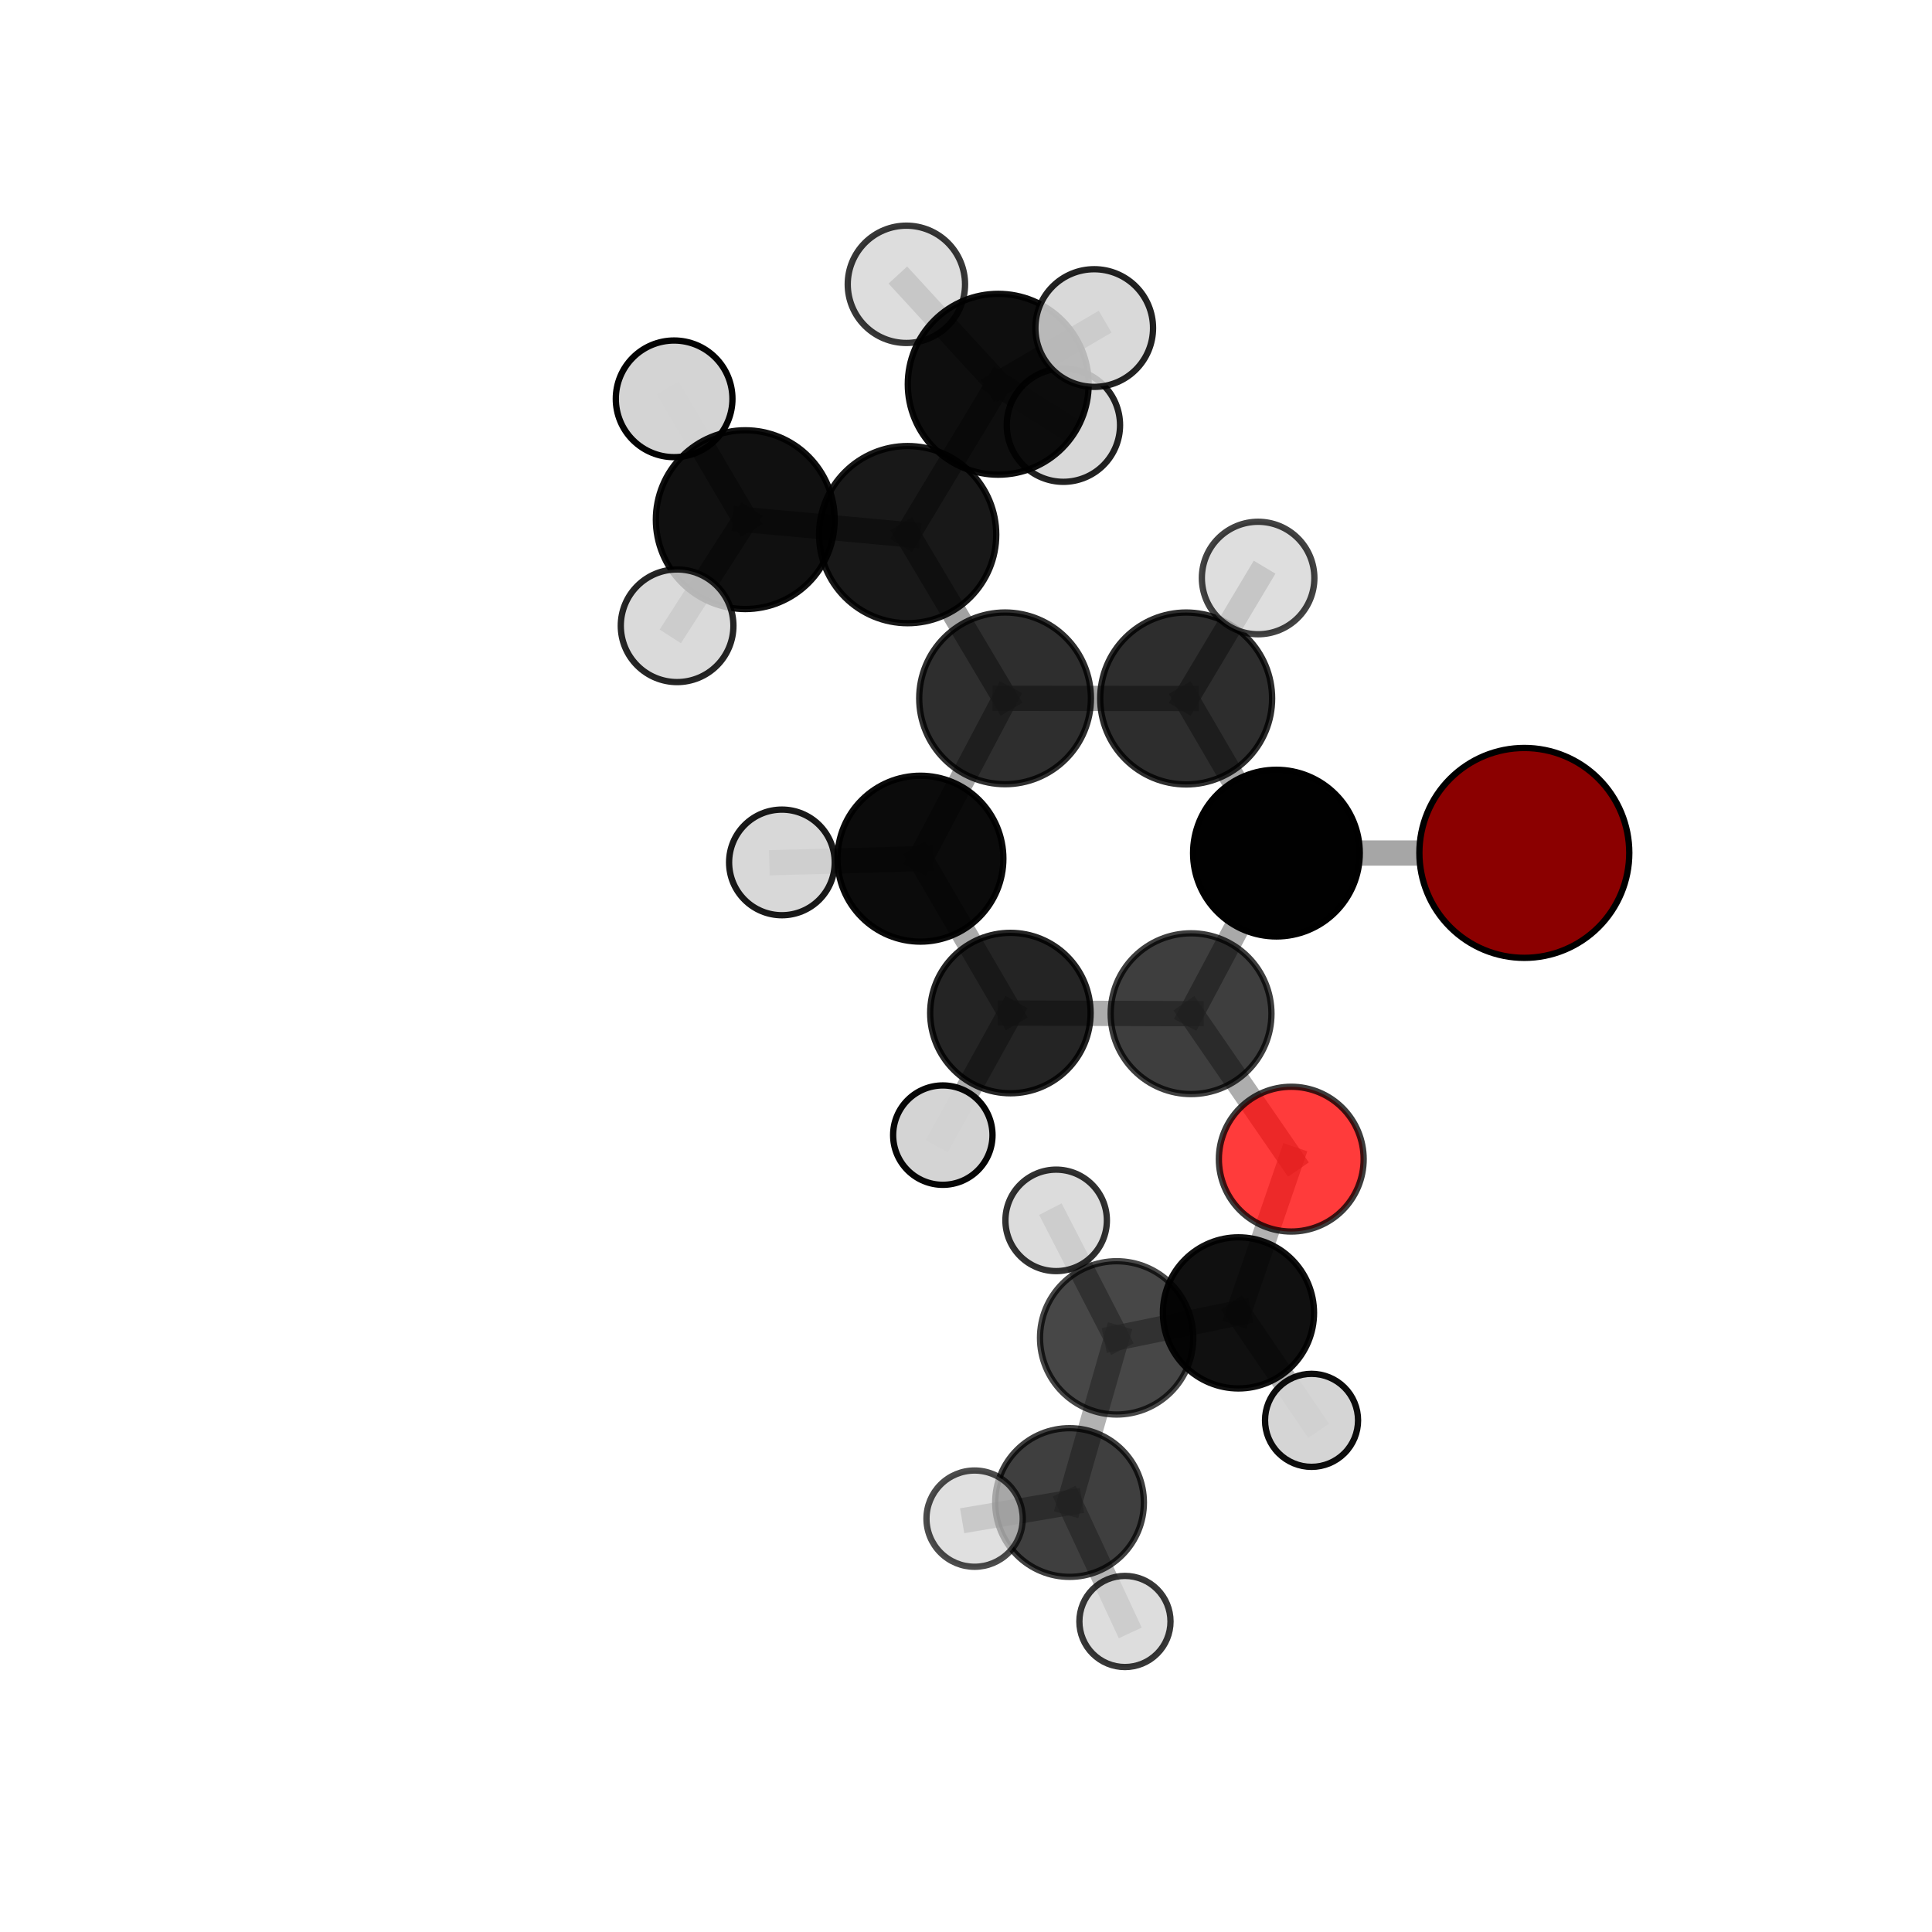 <?xml version="1.0" encoding="utf-8" standalone="no"?>
<!DOCTYPE svg PUBLIC "-//W3C//DTD SVG 1.1//EN"
  "http://www.w3.org/Graphics/SVG/1.1/DTD/svg11.dtd">
<svg xmlns:xlink="http://www.w3.org/1999/xlink" width="153pt" height="153pt" viewBox="0 0 153 153" xmlns="http://www.w3.org/2000/svg" version="1.1">
 <defs>
  <style type="text/css">*{stroke-linejoin: round; stroke-linecap: butt}</style>
 </defs>
 <g id="figure_1">
  <g id="patch_1">
   <path d="M 0 153 
L 153 153 
L 153 0 
L 0 0 
L 0 153 
z
" style="fill: none"/>
  </g>
  <g id="patch_2">
   <path d="M 7.2 145.8 
L 145.8 145.8 
L 145.8 7.2 
L 7.2 7.2 
L 7.2 145.8 
z
" style="fill: none"/>
  </g>
  <g id="axes_1">
   <g id="line2d_1">
    <path d="M 120.716 67.544 
L 101.083 67.56 
" clip-path="url(#pbeaeaf940e)" style="fill: none; stroke: #808080; stroke-opacity: 0.692; stroke-width: 2; stroke-linecap: square"/>
   </g>
   <g id="line2d_2">
    <path d="M 101.083 67.56 
L 94.323 80.276 
" clip-path="url(#pbeaeaf940e)" style="fill: none; stroke: #808080; stroke-opacity: 0.674; stroke-width: 2; stroke-linecap: square"/>
   </g>
   <g id="line2d_3">
    <path d="M 102.258 91.796 
L 94.323 80.276 
" clip-path="url(#pbeaeaf940e)" style="fill: none; stroke: #808080; stroke-opacity: 0.642; stroke-width: 2; stroke-linecap: square"/>
   </g>
   <g id="line2d_4">
    <path d="M 102.258 91.796 
L 98.077 103.971 
" clip-path="url(#pbeaeaf940e)" style="fill: none; stroke: #808080; stroke-opacity: 0.615; stroke-width: 2; stroke-linecap: square"/>
   </g>
   <g id="line2d_5">
    <path d="M 98.077 103.971 
L 88.431 105.95 
" clip-path="url(#pbeaeaf940e)" style="fill: none; stroke: #808080; stroke-opacity: 0.61; stroke-width: 2; stroke-linecap: square"/>
   </g>
   <g id="line2d_6">
    <path d="M 98.077 103.971 
L 103.865 112.481 
" clip-path="url(#pbeaeaf940e)" style="fill: none; stroke: #808080; stroke-opacity: 0.59; stroke-width: 2; stroke-linecap: square"/>
   </g>
   <g id="line2d_7">
    <path d="M 71.88 42.338 
L 79.594 55.304 
" clip-path="url(#pbeaeaf940e)" style="fill: none; stroke: #808080; stroke-opacity: 0.738; stroke-width: 2; stroke-linecap: square"/>
   </g>
   <g id="line2d_8">
    <path d="M 71.88 42.338 
L 79.052 30.431 
" clip-path="url(#pbeaeaf940e)" style="fill: none; stroke: #808080; stroke-opacity: 0.767; stroke-width: 2; stroke-linecap: square"/>
   </g>
   <g id="line2d_9">
    <path d="M 71.88 42.338 
L 59.019 41.153 
" clip-path="url(#pbeaeaf940e)" style="fill: none; stroke: #808080; stroke-opacity: 0.76; stroke-width: 2; stroke-linecap: square"/>
   </g>
   <g id="line2d_10">
    <path d="M 79.594 55.304 
L 93.935 55.315 
" clip-path="url(#pbeaeaf940e)" style="fill: none; stroke: #808080; stroke-opacity: 0.722; stroke-width: 2; stroke-linecap: square"/>
   </g>
   <g id="line2d_11">
    <path d="M 79.594 55.304 
L 72.891 68 
" clip-path="url(#pbeaeaf940e)" style="fill: none; stroke: #808080; stroke-opacity: 0.704; stroke-width: 2; stroke-linecap: square"/>
   </g>
   <g id="line2d_12">
    <path d="M 79.052 30.431 
L 71.78 22.516 
" clip-path="url(#pbeaeaf940e)" style="fill: none; stroke: #808080; stroke-opacity: 0.787; stroke-width: 2; stroke-linecap: square"/>
   </g>
   <g id="line2d_13">
    <path d="M 79.052 30.431 
L 86.654 25.978 
" clip-path="url(#pbeaeaf940e)" style="fill: none; stroke: #808080; stroke-opacity: 0.789; stroke-width: 2; stroke-linecap: square"/>
   </g>
   <g id="line2d_14">
    <path d="M 79.052 30.431 
L 84.212 33.67 
" clip-path="url(#pbeaeaf940e)" style="fill: none; stroke: #808080; stroke-opacity: 0.767; stroke-width: 2; stroke-linecap: square"/>
   </g>
   <g id="line2d_15">
    <path d="M 59.019 41.153 
L 53.385 31.585 
" clip-path="url(#pbeaeaf940e)" style="fill: none; stroke: #808080; stroke-opacity: 0.777; stroke-width: 2; stroke-linecap: square"/>
   </g>
   <g id="line2d_16">
    <path d="M 59.019 41.153 
L 53.622 49.556 
" clip-path="url(#pbeaeaf940e)" style="fill: none; stroke: #808080; stroke-opacity: 0.757; stroke-width: 2; stroke-linecap: square"/>
   </g>
   <g id="line2d_17">
    <path d="M 93.935 55.315 
L 101.083 67.56 
" clip-path="url(#pbeaeaf940e)" style="fill: none; stroke: #808080; stroke-opacity: 0.707; stroke-width: 2; stroke-linecap: square"/>
   </g>
   <g id="line2d_18">
    <path d="M 93.935 55.315 
L 99.633 45.774 
" clip-path="url(#pbeaeaf940e)" style="fill: none; stroke: #808080; stroke-opacity: 0.736; stroke-width: 2; stroke-linecap: square"/>
   </g>
   <g id="line2d_19">
    <path d="M 72.891 68 
L 80.015 80.226 
" clip-path="url(#pbeaeaf940e)" style="fill: none; stroke: #808080; stroke-opacity: 0.671; stroke-width: 2; stroke-linecap: square"/>
   </g>
   <g id="line2d_20">
    <path d="M 72.891 68 
L 61.922 68.297 
" clip-path="url(#pbeaeaf940e)" style="fill: none; stroke: #808080; stroke-opacity: 0.685; stroke-width: 2; stroke-linecap: square"/>
   </g>
   <g id="line2d_21">
    <path d="M 80.015 80.226 
L 94.323 80.276 
" clip-path="url(#pbeaeaf940e)" style="fill: none; stroke: #808080; stroke-opacity: 0.656; stroke-width: 2; stroke-linecap: square"/>
   </g>
   <g id="line2d_22">
    <path d="M 80.015 80.226 
L 74.664 89.894 
" clip-path="url(#pbeaeaf940e)" style="fill: none; stroke: #808080; stroke-opacity: 0.642; stroke-width: 2; stroke-linecap: square"/>
   </g>
   <g id="line2d_23">
    <path d="M 88.431 105.95 
L 84.701 118.989 
" clip-path="url(#pbeaeaf940e)" style="fill: none; stroke: #808080; stroke-opacity: 0.603; stroke-width: 2; stroke-linecap: square"/>
   </g>
   <g id="line2d_24">
    <path d="M 88.431 105.95 
L 83.64 96.644 
" clip-path="url(#pbeaeaf940e)" style="fill: none; stroke: #808080; stroke-opacity: 0.631; stroke-width: 2; stroke-linecap: square"/>
   </g>
   <g id="line2d_25">
    <path d="M 84.701 118.989 
L 77.181 120.265 
" clip-path="url(#pbeaeaf940e)" style="fill: none; stroke: #808080; stroke-opacity: 0.596; stroke-width: 2; stroke-linecap: square"/>
   </g>
   <g id="line2d_26">
    <path d="M 84.701 118.989 
L 89.087 128.409 
" clip-path="url(#pbeaeaf940e)" style="fill: none; stroke: #808080; stroke-opacity: 0.575; stroke-width: 2; stroke-linecap: square"/>
   </g>
   <g id="Path3DCollection_1">
    <path d="M 84.212 38.157 
C 85.402 38.157 86.543 37.684 87.384 36.843 
C 88.226 36.001 88.699 34.86 88.699 33.67 
C 88.699 32.48 88.226 31.339 87.384 30.498 
C 86.543 29.657 85.402 29.184 84.212 29.184 
C 83.022 29.184 81.881 29.657 81.04 30.498 
C 80.198 31.339 79.726 32.48 79.726 33.67 
C 79.726 34.86 80.198 36.001 81.04 36.843 
C 81.881 37.684 83.022 38.157 84.212 38.157 
z
" clip-path="url(#pbeaeaf940e)" style="fill: #d3d3d3; fill-opacity: 0.867; stroke: #000000; stroke-opacity: 0.867; stroke-width: 0.5"/>
    <path d="M 71.78 27.161 
C 73.012 27.161 74.193 26.671 75.065 25.8 
C 75.936 24.929 76.425 23.748 76.425 22.516 
C 76.425 21.284 75.936 20.102 75.065 19.231 
C 74.193 18.36 73.012 17.871 71.78 17.871 
C 70.548 17.871 69.367 18.36 68.495 19.231 
C 67.624 20.102 67.135 21.284 67.135 22.516 
C 67.135 23.748 67.624 24.929 68.495 25.8 
C 69.367 26.671 70.548 27.161 71.78 27.161 
z
" clip-path="url(#pbeaeaf940e)" style="fill: #d3d3d3; fill-opacity: 0.784; stroke: #000000; stroke-opacity: 0.784; stroke-width: 0.5"/>
    <path d="M 79.052 37.592 
C 80.951 37.592 82.773 36.837 84.115 35.495 
C 85.458 34.152 86.213 32.33 86.213 30.431 
C 86.213 28.532 85.458 26.71 84.115 25.368 
C 82.773 24.025 80.951 23.27 79.052 23.27 
C 77.153 23.27 75.331 24.025 73.988 25.368 
C 72.646 26.71 71.891 28.532 71.891 30.431 
C 71.891 32.33 72.646 34.152 73.988 35.495 
C 75.331 36.837 77.153 37.592 79.052 37.592 
z
" clip-path="url(#pbeaeaf940e)" style="fill-opacity: 0.944; stroke: #000000; stroke-opacity: 0.944; stroke-width: 0.5"/>
    <path d="M 61.922 72.48 
C 63.031 72.48 64.095 72.04 64.88 71.255 
C 65.664 70.471 66.105 69.407 66.105 68.297 
C 66.105 67.188 65.664 66.124 64.88 65.34 
C 64.095 64.555 63.031 64.114 61.922 64.114 
C 60.813 64.114 59.749 64.555 58.964 65.34 
C 58.18 66.124 57.739 67.188 57.739 68.297 
C 57.739 69.407 58.18 70.471 58.964 71.255 
C 59.749 72.04 60.813 72.48 61.922 72.48 
z
" clip-path="url(#pbeaeaf940e)" style="fill: #d3d3d3; fill-opacity: 0.902; stroke: #000000; stroke-opacity: 0.902; stroke-width: 0.5"/>
    <path d="M 74.664 93.829 
C 75.708 93.829 76.709 93.414 77.447 92.676 
C 78.184 91.938 78.599 90.937 78.599 89.894 
C 78.599 88.85 78.184 87.849 77.447 87.111 
C 76.709 86.373 75.708 85.959 74.664 85.959 
C 73.621 85.959 72.62 86.373 71.882 87.111 
C 71.144 87.849 70.729 88.85 70.729 89.894 
C 70.729 90.937 71.144 91.938 71.882 92.676 
C 72.62 93.414 73.621 93.829 74.664 93.829 
z
" clip-path="url(#pbeaeaf940e)" style="fill: #d3d3d3; fill-opacity: 0.973; stroke: #000000; stroke-opacity: 0.973; stroke-width: 0.5"/>
    <path d="M 72.891 74.569 
C 74.633 74.569 76.304 73.877 77.535 72.645 
C 78.767 71.413 79.459 69.742 79.459 68 
C 79.459 66.258 78.767 64.588 77.535 63.356 
C 76.304 62.124 74.633 61.432 72.891 61.432 
C 71.149 61.432 69.478 62.124 68.246 63.356 
C 67.014 64.588 66.322 66.258 66.322 68 
C 66.322 69.742 67.014 71.413 68.246 72.645 
C 69.478 73.877 71.149 74.569 72.891 74.569 
z
" clip-path="url(#pbeaeaf940e)" style="fill-opacity: 0.956; stroke: #000000; stroke-opacity: 0.956; stroke-width: 0.5"/>
    <path d="M 71.88 49.353 
C 73.74 49.353 75.525 48.614 76.84 47.299 
C 78.156 45.983 78.895 44.199 78.895 42.338 
C 78.895 40.478 78.156 38.693 76.84 37.378 
C 75.525 36.062 73.74 35.323 71.88 35.323 
C 70.019 35.323 68.235 36.062 66.919 37.378 
C 65.604 38.693 64.865 40.478 64.865 42.338 
C 64.865 44.199 65.604 45.983 66.919 47.299 
C 68.235 48.614 70.019 49.353 71.88 49.353 
z
" clip-path="url(#pbeaeaf940e)" style="fill-opacity: 0.903; stroke: #000000; stroke-opacity: 0.903; stroke-width: 0.5"/>
    <path d="M 80.015 86.579 
C 81.7 86.579 83.316 85.91 84.507 84.718 
C 85.699 83.527 86.368 81.911 86.368 80.226 
C 86.368 78.542 85.699 76.926 84.507 75.734 
C 83.316 74.543 81.7 73.874 80.015 73.874 
C 78.331 73.874 76.715 74.543 75.524 75.734 
C 74.332 76.926 73.663 78.542 73.663 80.226 
C 73.663 81.911 74.332 83.527 75.524 84.718 
C 76.715 85.91 78.331 86.579 80.015 86.579 
z
" clip-path="url(#pbeaeaf940e)" style="fill-opacity: 0.858; stroke: #000000; stroke-opacity: 0.858; stroke-width: 0.5"/>
    <path d="M 79.594 62.103 
C 81.397 62.103 83.126 61.386 84.401 60.111 
C 85.676 58.836 86.393 57.107 86.393 55.304 
C 86.393 53.501 85.676 51.771 84.401 50.496 
C 83.126 49.221 81.397 48.505 79.594 48.505 
C 77.791 48.505 76.061 49.221 74.786 50.496 
C 73.511 51.771 72.795 53.501 72.795 55.304 
C 72.795 57.107 73.511 58.836 74.786 60.111 
C 76.061 61.386 77.791 62.103 79.594 62.103 
z
" clip-path="url(#pbeaeaf940e)" style="fill-opacity: 0.819; stroke: #000000; stroke-opacity: 0.819; stroke-width: 0.5"/>
    <path d="M 86.654 30.637 
C 87.89 30.637 89.075 30.146 89.948 29.272 
C 90.822 28.399 91.313 27.214 91.313 25.978 
C 91.313 24.743 90.822 23.558 89.948 22.684 
C 89.075 21.811 87.89 21.32 86.654 21.32 
C 85.419 21.32 84.234 21.811 83.36 22.684 
C 82.487 23.558 81.996 24.743 81.996 25.978 
C 81.996 27.214 82.487 28.399 83.36 29.272 
C 84.234 30.146 85.419 30.637 86.654 30.637 
z
" clip-path="url(#pbeaeaf940e)" style="fill: #d3d3d3; fill-opacity: 0.864; stroke: #000000; stroke-opacity: 0.864; stroke-width: 0.5"/>
    <path d="M 93.935 62.122 
C 95.74 62.122 97.472 61.405 98.749 60.128 
C 100.025 58.852 100.743 57.12 100.743 55.315 
C 100.743 53.509 100.025 51.778 98.749 50.501 
C 97.472 49.224 95.74 48.507 93.935 48.507 
C 92.13 48.507 90.398 49.224 89.121 50.501 
C 87.845 51.778 87.128 53.509 87.128 55.315 
C 87.128 57.12 87.845 58.852 89.121 60.128 
C 90.398 61.405 92.13 62.122 93.935 62.122 
z
" clip-path="url(#pbeaeaf940e)" style="fill-opacity: 0.821; stroke: #000000; stroke-opacity: 0.821; stroke-width: 0.5"/>
    <path d="M 94.323 86.643 
C 96.012 86.643 97.631 85.972 98.825 84.778 
C 100.019 83.584 100.69 81.965 100.69 80.276 
C 100.69 78.588 100.019 76.969 98.825 75.775 
C 97.631 74.581 96.012 73.91 94.323 73.91 
C 92.635 73.91 91.016 74.581 89.822 75.775 
C 88.628 76.969 87.957 78.588 87.957 80.276 
C 87.957 81.965 88.628 83.584 89.822 84.778 
C 91.016 85.972 92.635 86.643 94.323 86.643 
z
" clip-path="url(#pbeaeaf940e)" style="fill-opacity: 0.755; stroke: #000000; stroke-opacity: 0.755; stroke-width: 0.5"/>
    <path d="M 102.258 97.529 
C 103.779 97.529 105.237 96.925 106.312 95.85 
C 107.387 94.775 107.991 93.316 107.991 91.796 
C 107.991 90.276 107.387 88.818 106.312 87.743 
C 105.237 86.668 103.779 86.063 102.258 86.063 
C 100.738 86.063 99.28 86.668 98.205 87.743 
C 97.13 88.818 96.526 90.276 96.526 91.796 
C 96.526 93.316 97.13 94.775 98.205 95.85 
C 99.28 96.925 100.738 97.529 102.258 97.529 
z
" clip-path="url(#pbeaeaf940e)" style="fill: #ff0000; fill-opacity: 0.769; stroke: #000000; stroke-opacity: 0.769; stroke-width: 0.5"/>
    <path d="M 99.633 50.228 
C 100.815 50.228 101.948 49.759 102.783 48.923 
C 103.618 48.088 104.088 46.955 104.088 45.774 
C 104.088 44.592 103.618 43.459 102.783 42.624 
C 101.948 41.789 100.815 41.32 99.633 41.32 
C 98.452 41.32 97.319 41.789 96.484 42.624 
C 95.648 43.459 95.179 44.592 95.179 45.774 
C 95.179 46.955 95.648 48.088 96.484 48.923 
C 97.319 49.759 98.452 50.228 99.633 50.228 
z
" clip-path="url(#pbeaeaf940e)" style="fill: #d3d3d3; fill-opacity: 0.739; stroke: #000000; stroke-opacity: 0.739; stroke-width: 0.5"/>
    <path d="M 101.083 74.16 
C 102.834 74.16 104.512 73.465 105.75 72.227 
C 106.988 70.99 107.683 69.311 107.683 67.56 
C 107.683 65.81 106.988 64.131 105.75 62.894 
C 104.512 61.656 102.834 60.961 101.083 60.961 
C 99.333 60.961 97.654 61.656 96.417 62.894 
C 95.179 64.131 94.484 65.81 94.484 67.56 
C 94.484 69.311 95.179 70.99 96.417 72.227 
C 97.654 73.465 99.333 74.16 101.083 74.16 
z
" clip-path="url(#pbeaeaf940e)" style="fill-opacity: 0.996; stroke: #000000; stroke-opacity: 0.996; stroke-width: 0.5"/>
    <path d="M 120.716 75.855 
C 122.92 75.855 125.034 74.979 126.592 73.421 
C 128.151 71.862 129.027 69.748 129.027 67.544 
C 129.027 65.34 128.151 63.225 126.592 61.667 
C 125.034 60.108 122.92 59.233 120.716 59.233 
C 118.511 59.233 116.397 60.108 114.839 61.667 
C 113.28 63.225 112.404 65.34 112.404 67.544 
C 112.404 69.748 113.28 71.862 114.839 73.421 
C 116.397 74.979 118.511 75.855 120.716 75.855 
z
" clip-path="url(#pbeaeaf940e)" style="fill: #8b0000; stroke: #000000; stroke-width: 0.5"/>
    <path d="M 103.865 116.164 
C 104.841 116.164 105.778 115.776 106.469 115.085 
C 107.16 114.395 107.548 113.458 107.548 112.481 
C 107.548 111.504 107.16 110.567 106.469 109.876 
C 105.778 109.185 104.841 108.797 103.865 108.797 
C 102.888 108.797 101.951 109.185 101.26 109.876 
C 100.569 110.567 100.181 111.504 100.181 112.481 
C 100.181 113.458 100.569 114.395 101.26 115.085 
C 101.951 115.776 102.888 116.164 103.865 116.164 
z
" clip-path="url(#pbeaeaf940e)" style="fill: #d3d3d3; fill-opacity: 0.946; stroke: #000000; stroke-opacity: 0.946; stroke-width: 0.5"/>
    <path d="M 53.385 36.203 
C 54.61 36.203 55.785 35.716 56.651 34.85 
C 57.517 33.984 58.004 32.809 58.004 31.585 
C 58.004 30.36 57.517 29.185 56.651 28.319 
C 55.785 27.453 54.61 26.966 53.385 26.966 
C 52.16 26.966 50.986 27.453 50.12 28.319 
C 49.253 29.185 48.767 30.36 48.767 31.585 
C 48.767 32.809 49.253 33.984 50.12 34.85 
C 50.986 35.716 52.16 36.203 53.385 36.203 
z
" clip-path="url(#pbeaeaf940e)" style="fill: #d3d3d3; fill-opacity: 0.987; stroke: #000000; stroke-opacity: 0.987; stroke-width: 0.5"/>
    <path d="M 59.019 48.232 
C 60.896 48.232 62.696 47.486 64.024 46.159 
C 65.351 44.831 66.097 43.031 66.097 41.153 
C 66.097 39.276 65.351 37.476 64.024 36.148 
C 62.696 34.821 60.896 34.075 59.019 34.075 
C 57.141 34.075 55.341 34.821 54.013 36.148 
C 52.686 37.476 51.94 39.276 51.94 41.153 
C 51.94 43.031 52.686 44.831 54.013 46.159 
C 55.341 47.486 57.141 48.232 59.019 48.232 
z
" clip-path="url(#pbeaeaf940e)" style="fill-opacity: 0.937; stroke: #000000; stroke-opacity: 0.937; stroke-width: 0.5"/>
    <path d="M 98.077 109.955 
C 99.664 109.955 101.186 109.324 102.308 108.202 
C 103.43 107.08 104.061 105.558 104.061 103.971 
C 104.061 102.384 103.43 100.862 102.308 99.739 
C 101.186 98.617 99.664 97.987 98.077 97.987 
C 96.49 97.987 94.968 98.617 93.846 99.739 
C 92.723 100.862 92.093 102.384 92.093 103.971 
C 92.093 105.558 92.723 107.08 93.846 108.202 
C 94.968 109.324 96.49 109.955 98.077 109.955 
z
" clip-path="url(#pbeaeaf940e)" style="fill-opacity: 0.936; stroke: #000000; stroke-opacity: 0.936; stroke-width: 0.5"/>
    <path d="M 53.622 54.016 
C 54.805 54.016 55.939 53.546 56.775 52.71 
C 57.611 51.873 58.081 50.739 58.081 49.556 
C 58.081 48.374 57.611 47.239 56.775 46.403 
C 55.939 45.567 54.805 45.097 53.622 45.097 
C 52.439 45.097 51.305 45.567 50.469 46.403 
C 49.632 47.239 49.162 48.374 49.162 49.556 
C 49.162 50.739 49.632 51.873 50.469 52.71 
C 51.305 53.546 52.439 54.016 53.622 54.016 
z
" clip-path="url(#pbeaeaf940e)" style="fill: #d3d3d3; fill-opacity: 0.855; stroke: #000000; stroke-opacity: 0.855; stroke-width: 0.5"/>
    <path d="M 88.431 112.02 
C 90.041 112.02 91.585 111.38 92.723 110.242 
C 93.862 109.103 94.501 107.559 94.501 105.95 
C 94.501 104.34 93.862 102.796 92.723 101.657 
C 91.585 100.519 90.041 99.879 88.431 99.879 
C 86.821 99.879 85.277 100.519 84.139 101.657 
C 83 102.796 82.361 104.34 82.361 105.95 
C 82.361 107.559 83 109.103 84.139 110.242 
C 85.277 111.38 86.821 112.02 88.431 112.02 
z
" clip-path="url(#pbeaeaf940e)" style="fill-opacity: 0.719; stroke: #000000; stroke-opacity: 0.719; stroke-width: 0.5"/>
    <path d="M 89.087 132.017 
C 90.044 132.017 90.962 131.637 91.638 130.96 
C 92.315 130.284 92.695 129.366 92.695 128.409 
C 92.695 127.452 92.315 126.534 91.638 125.857 
C 90.962 125.181 90.044 124.8 89.087 124.8 
C 88.13 124.8 87.212 125.181 86.535 125.857 
C 85.859 126.534 85.479 127.452 85.479 128.409 
C 85.479 129.366 85.859 130.284 86.535 130.96 
C 87.212 131.637 88.13 132.017 89.087 132.017 
z
" clip-path="url(#pbeaeaf940e)" style="fill: #d3d3d3; fill-opacity: 0.785; stroke: #000000; stroke-opacity: 0.785; stroke-width: 0.5"/>
    <path d="M 83.64 100.662 
C 84.705 100.662 85.727 100.239 86.48 99.485 
C 87.234 98.732 87.657 97.71 87.657 96.644 
C 87.657 95.579 87.234 94.557 86.48 93.804 
C 85.727 93.05 84.705 92.627 83.64 92.627 
C 82.574 92.627 81.552 93.05 80.799 93.804 
C 80.045 94.557 79.622 95.579 79.622 96.644 
C 79.622 97.71 80.045 98.732 80.799 99.485 
C 81.552 100.239 82.574 100.662 83.64 100.662 
z
" clip-path="url(#pbeaeaf940e)" style="fill: #d3d3d3; fill-opacity: 0.808; stroke: #000000; stroke-opacity: 0.808; stroke-width: 0.5"/>
    <path d="M 84.701 124.876 
C 86.262 124.876 87.76 124.256 88.864 123.152 
C 89.968 122.048 90.588 120.551 90.588 118.989 
C 90.588 117.428 89.968 115.93 88.864 114.826 
C 87.76 113.722 86.262 113.102 84.701 113.102 
C 83.14 113.102 81.642 113.722 80.538 114.826 
C 79.434 115.93 78.814 117.428 78.814 118.989 
C 78.814 120.551 79.434 122.048 80.538 123.152 
C 81.642 124.256 83.14 124.876 84.701 124.876 
z
" clip-path="url(#pbeaeaf940e)" style="fill-opacity: 0.752; stroke: #000000; stroke-opacity: 0.752; stroke-width: 0.5"/>
    <path d="M 77.181 124.076 
C 78.192 124.076 79.162 123.675 79.876 122.96 
C 80.591 122.245 80.992 121.276 80.992 120.265 
C 80.992 119.254 80.591 118.285 79.876 117.57 
C 79.162 116.856 78.192 116.454 77.181 116.454 
C 76.171 116.454 75.201 116.856 74.487 117.57 
C 73.772 118.285 73.37 119.254 73.37 120.265 
C 73.37 121.276 73.772 122.245 74.487 122.96 
C 75.201 123.675 76.171 124.076 77.181 124.076 
z
" clip-path="url(#pbeaeaf940e)" style="fill: #d3d3d3; fill-opacity: 0.7; stroke: #000000; stroke-opacity: 0.7; stroke-width: 0.5"/>
   </g>
  </g>
 </g>
 <defs>
  <clipPath id="pbeaeaf940e">
   <rect x="7.2" y="7.2" width="138.6" height="138.6"/>
  </clipPath>
 </defs>
</svg>
